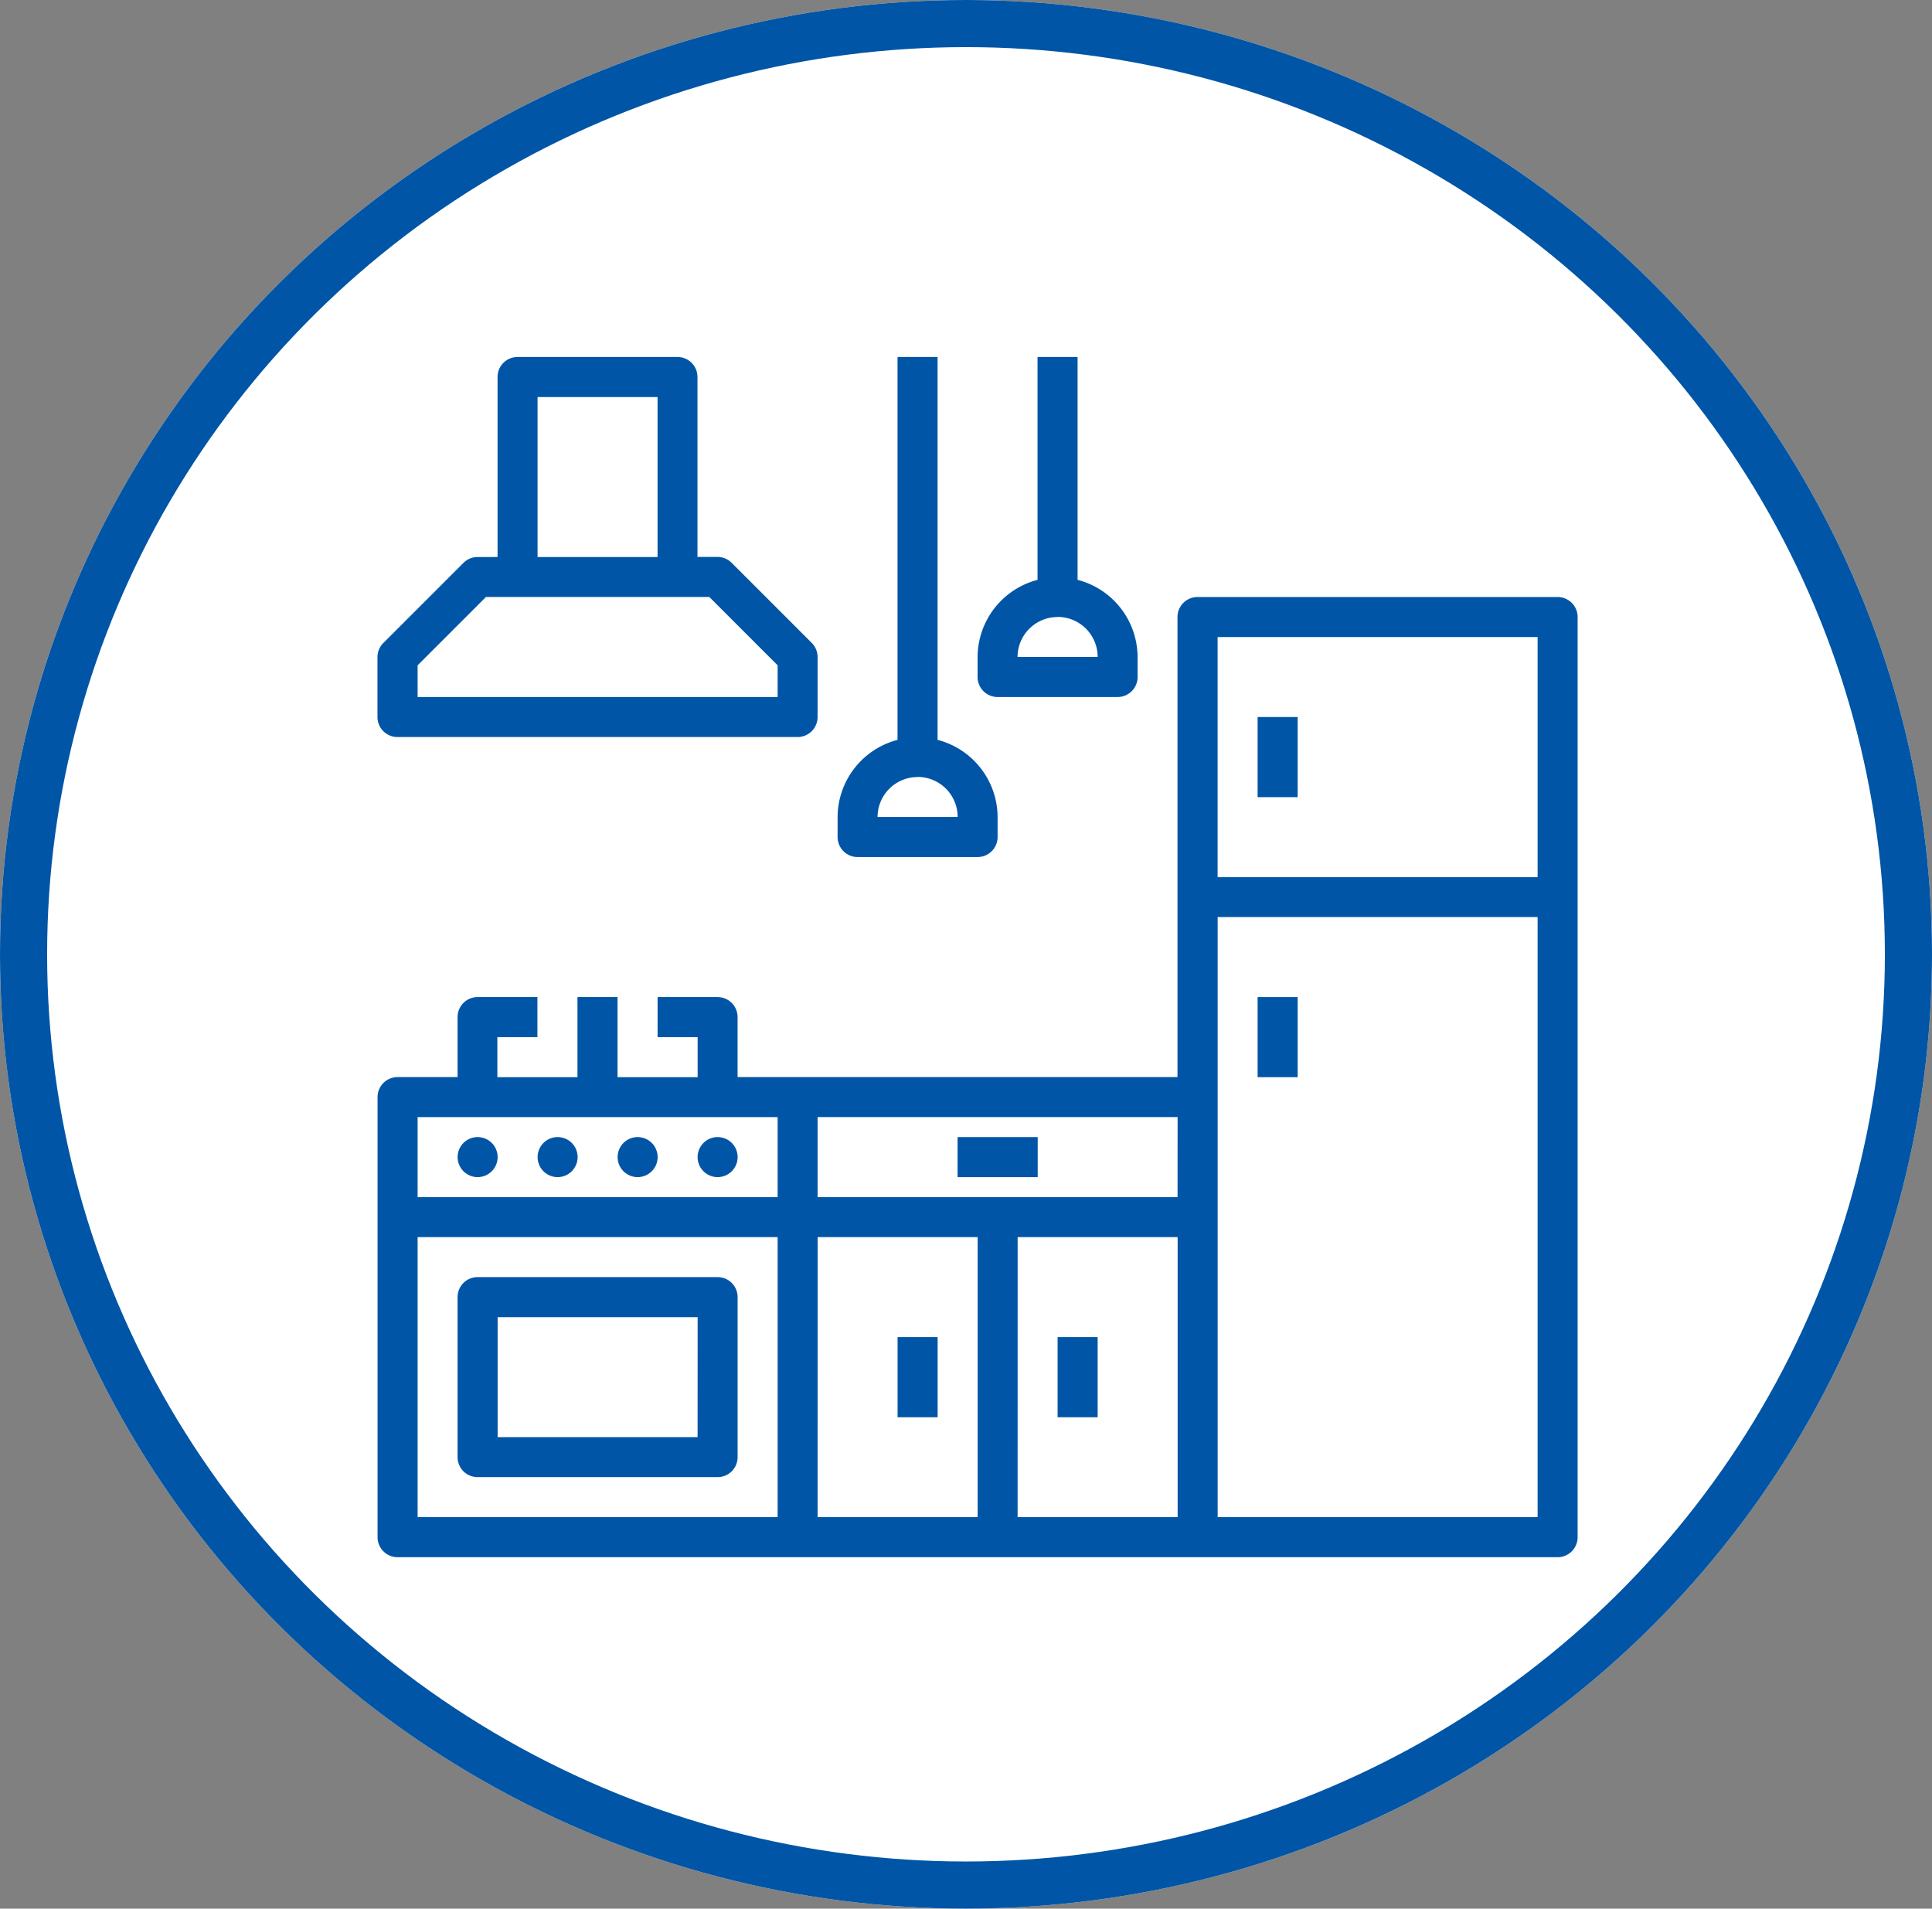 <svg xmlns="http://www.w3.org/2000/svg" width="82" height="81" viewBox="0 0 82 81">
  <rect x="0" y="0" width="82" height="81" fill="#808080" stroke="none"/>
  <g id="kitchen" transform="translate(0.226 0.067)">
    <g id="BG" transform="translate(-0.226 -0.067)" fill="#fff" stroke="#0055a6" stroke-width="2">
      <ellipse cx="41" cy="40.5" rx="41" ry="40.5" stroke="none"/>
      <ellipse cx="41" cy="40.5" rx="40" ry="39.5" fill="none"/>
    </g>
    <g id="_008" data-name="008" transform="translate(15.799 15.083)">
      <path id="Path_318" data-name="Path 318" d="M50.085,96H34.8a.849.849,0,0,0-.849.849v19.525H15.28v-2.547a.849.849,0,0,0-.849-.849H11.885v1.7h1.7v1.7h-3.4v-3.4h-1.7v3.4h-3.4v-1.7h1.7v-1.7H4.245a.849.849,0,0,0-.849.849v2.547H.849a.849.849,0,0,0-.849.849V135.9a.849.849,0,0,0,.849.849H50.085a.849.849,0,0,0,.849-.849V96.849A.849.849,0,0,0,50.085,96ZM35.654,97.7H49.236v10.187H35.654Zm-1.7,23.769H18.676v-3.4h15.28ZM1.7,118.071h15.28v3.4H1.7Zm0,5.093h15.28v11.885H1.7Zm16.978,0h6.791v11.885H18.676Zm8.489,0h6.791v11.885H27.165Zm8.489,11.885V109.582H49.236v25.467Zm0,0" transform="translate(0 -85.813)" fill="#0055a6"/>
      <path id="Path_319" data-name="Path 319" d="M352,144h1.7v3.4H352Zm0,0" transform="translate(-314.648 -128.72)" fill="#0055a6"/>
      <path id="Path_320" data-name="Path 320" d="M352,256h1.7v3.4H352Zm0,0" transform="translate(-314.648 -228.835)" fill="#0055a6"/>
      <path id="Path_321" data-name="Path 321" d="M33.7,312.849a.849.849,0,1,1-.849-.849A.849.849,0,0,1,33.7,312.849Zm0,0" transform="translate(-28.604 -278.893)" fill="#0055a6"/>
      <path id="Path_322" data-name="Path 322" d="M65.7,312.849a.849.849,0,1,1-.849-.849A.849.849,0,0,1,65.7,312.849Zm0,0" transform="translate(-57.209 -278.893)" fill="#0055a6"/>
      <path id="Path_323" data-name="Path 323" d="M97.7,312.849a.849.849,0,1,1-.849-.849A.849.849,0,0,1,97.7,312.849Zm0,0" transform="translate(-85.813 -278.893)" fill="#0055a6"/>
      <path id="Path_324" data-name="Path 324" d="M129.7,312.849a.849.849,0,1,1-.849-.849A.849.849,0,0,1,129.7,312.849Zm0,0" transform="translate(-114.418 -278.893)" fill="#0055a6"/>
      <path id="Path_325" data-name="Path 325" d="M.849,16.129H17.827a.849.849,0,0,0,.849-.849V12.734a.849.849,0,0,0-.249-.6l-3.4-3.4a.849.849,0,0,0-.6-.249h-.849V.849A.849.849,0,0,0,12.734,0H5.942a.849.849,0,0,0-.849.849v7.64H4.245a.849.849,0,0,0-.6.249l-3.4,3.4a.849.849,0,0,0-.249.6V15.28A.849.849,0,0,0,.849,16.129ZM6.791,1.7h5.093V8.489H6.791ZM1.7,13.085l2.9-2.9H14.08l2.9,2.9v1.346H1.7Zm0,0" transform="translate(0 0)" fill="#0055a6"/>
      <path id="Path_326" data-name="Path 326" d="M43.036,368H32.849a.849.849,0,0,0-.849.849v6.791a.849.849,0,0,0,.849.849H43.036a.849.849,0,0,0,.849-.849v-6.791A.849.849,0,0,0,43.036,368Zm-.849,6.791H33.7V369.7h8.489Zm0,0" transform="translate(-28.604 -328.951)" fill="#0055a6"/>
      <path id="Path_327" data-name="Path 327" d="M232,312h3.4v1.7H232Zm0,0" transform="translate(-207.382 -278.893)" fill="#0055a6"/>
      <path id="Path_328" data-name="Path 328" d="M208,392h1.7v3.4H208Zm0,0" transform="translate(-185.929 -350.404)" fill="#0055a6"/>
      <path id="Path_329" data-name="Path 329" d="M272,392h1.7v3.4H272Zm0,0" transform="translate(-243.137 -350.404)" fill="#0055a6"/>
      <path id="Path_330" data-name="Path 330" d="M184.849,21.222h5.093a.849.849,0,0,0,.849-.849v-.849a3.4,3.4,0,0,0-2.547-3.275V0h-1.7v16.25A3.4,3.4,0,0,0,184,19.524v.849A.849.849,0,0,0,184.849,21.222Zm2.547-3.4a1.7,1.7,0,0,1,1.7,1.7h-3.4A1.7,1.7,0,0,1,187.4,17.827Zm0,0" transform="translate(-164.475 0)" fill="#0055a6"/>
      <path id="Path_331" data-name="Path 331" d="M240.849,14.431h5.093a.849.849,0,0,0,.849-.849v-.849a3.4,3.4,0,0,0-2.547-3.275V0h-1.7V9.459A3.4,3.4,0,0,0,240,12.734v.849A.849.849,0,0,0,240.849,14.431Zm2.547-3.4a1.7,1.7,0,0,1,1.7,1.7h-3.4A1.7,1.7,0,0,1,243.4,11.036Zm0,0" transform="translate(-214.533 0)" fill="#0055a6"/>
    </g>
  </g>
</svg>
